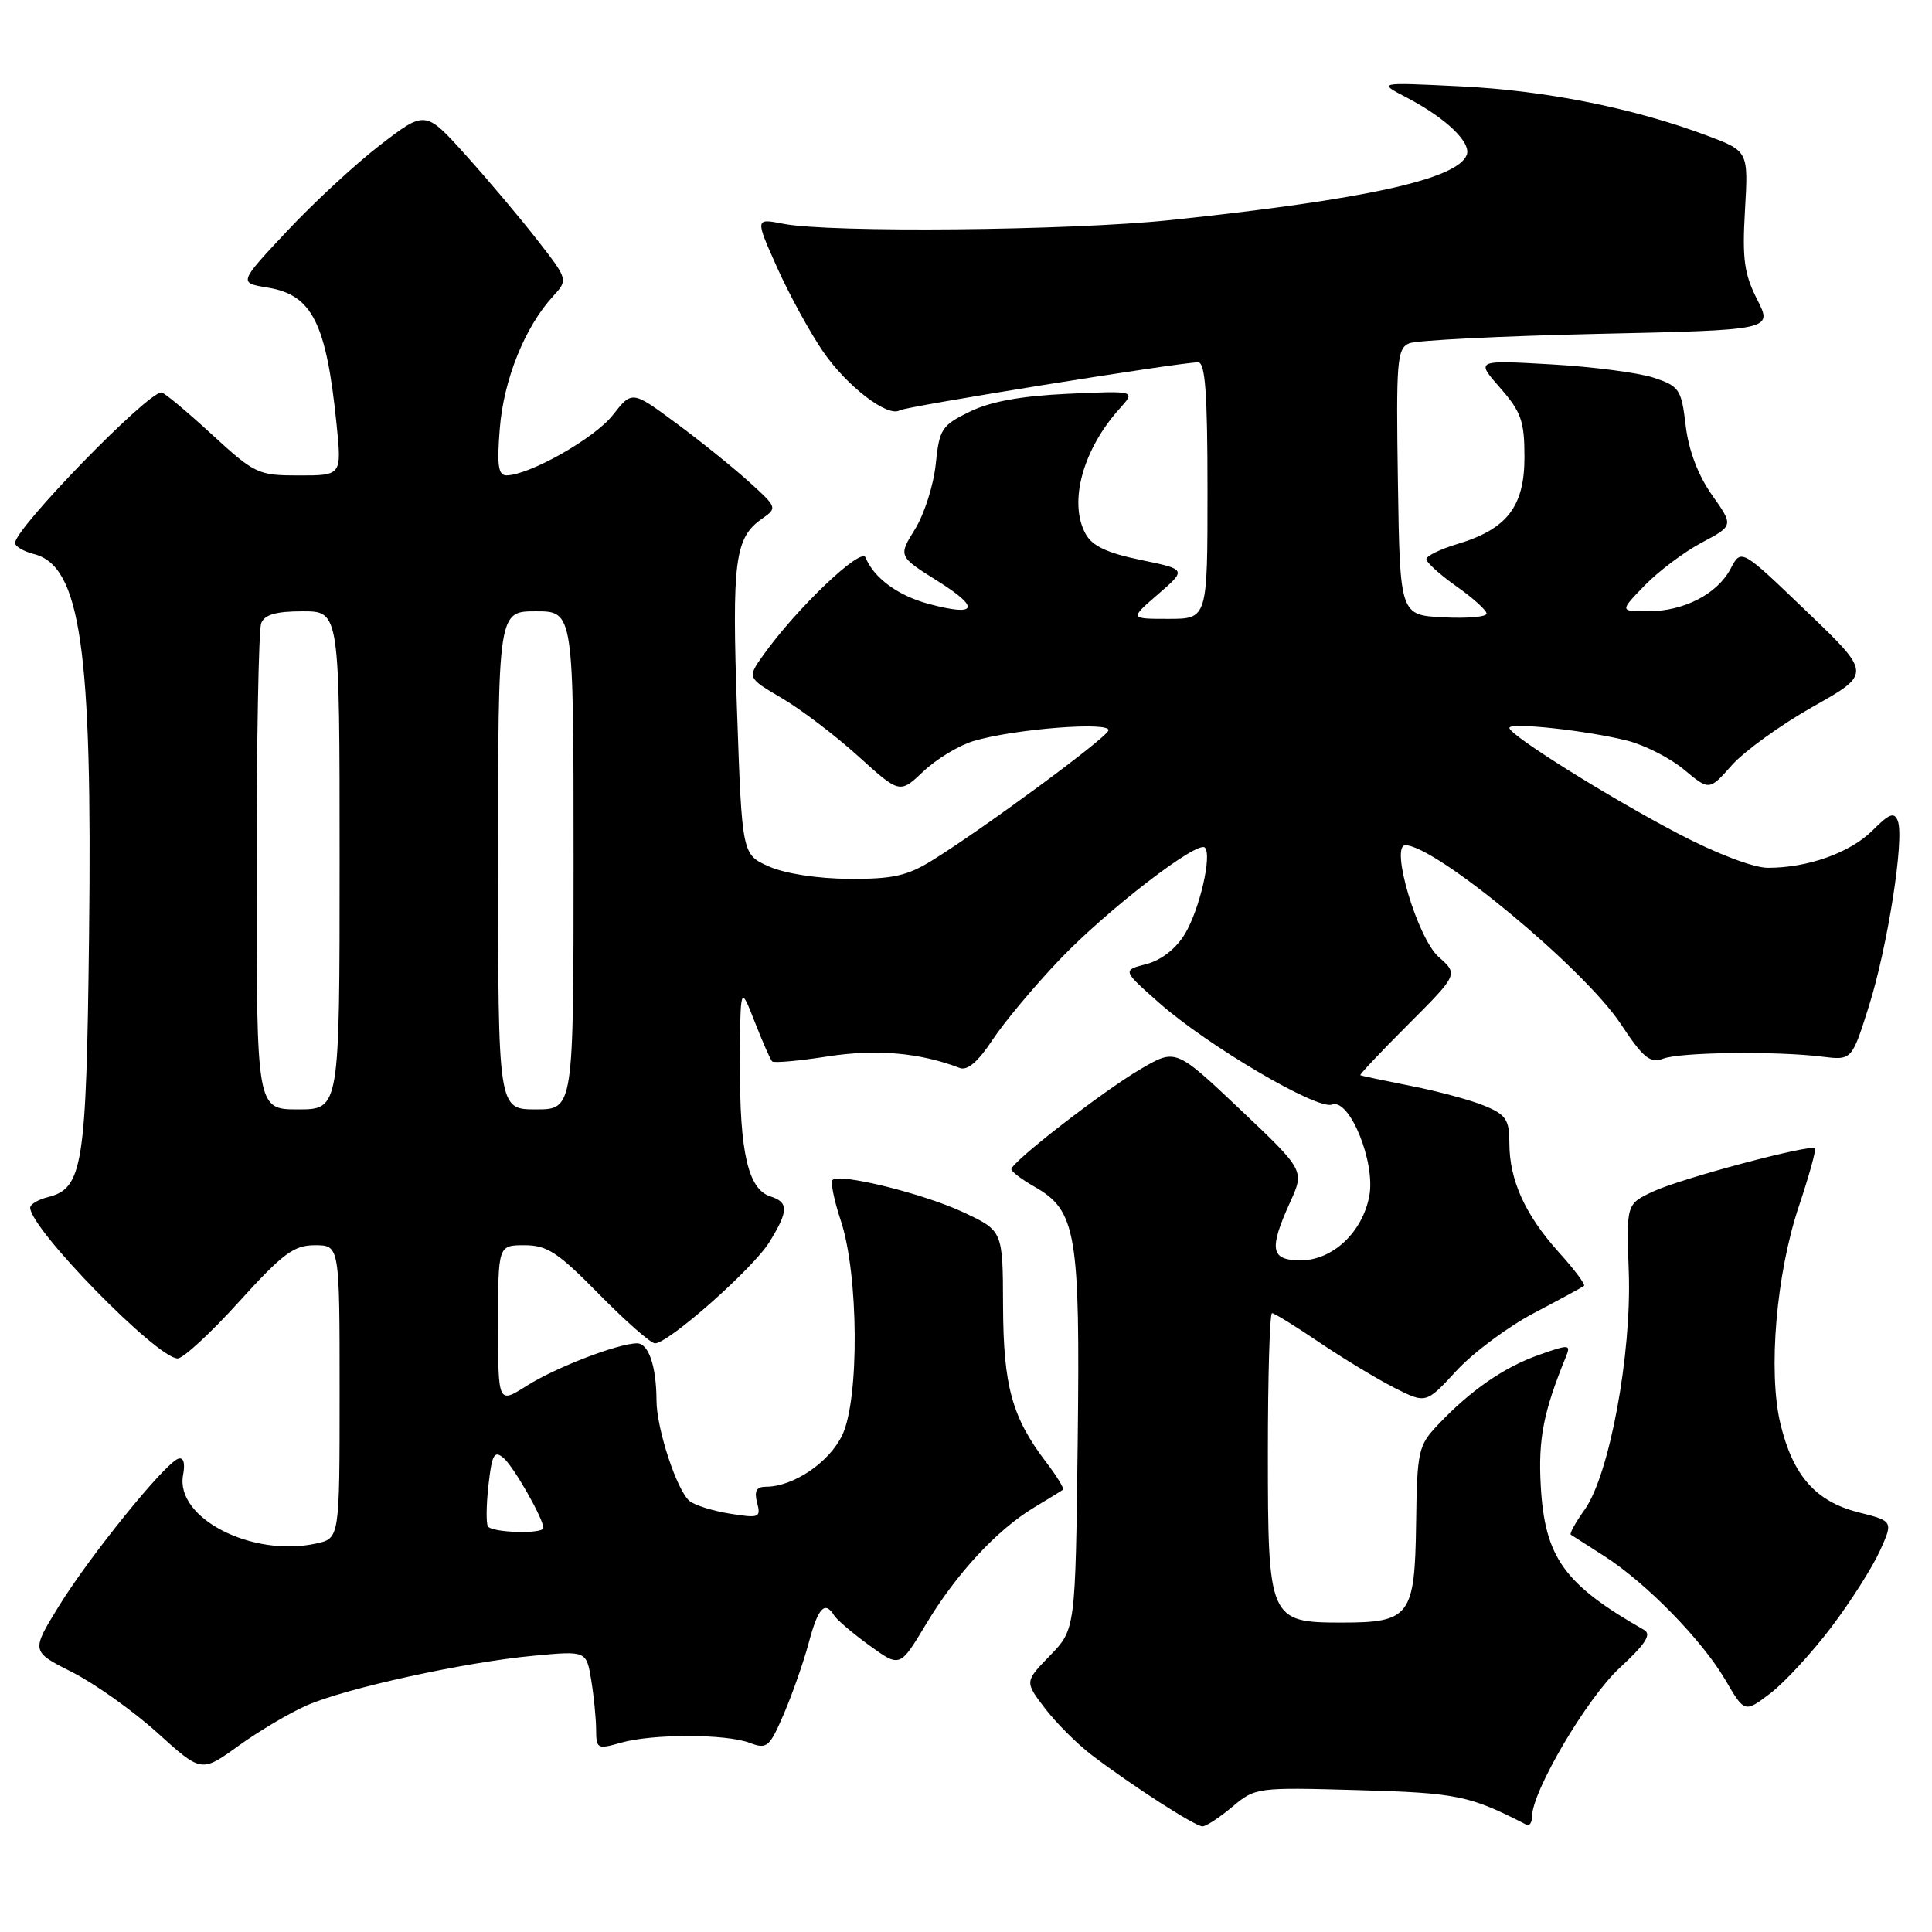 <?xml version="1.0" encoding="UTF-8" standalone="no"?>
<!DOCTYPE svg PUBLIC "-//W3C//DTD SVG 1.1//EN" "http://www.w3.org/Graphics/SVG/1.1/DTD/svg11.dtd" >
<svg xmlns="http://www.w3.org/2000/svg" xmlns:xlink="http://www.w3.org/1999/xlink" version="1.1" viewBox="0 0 256 256">
 <g >
 <path fill="currentColor"
d=" M 163.29 239.41 C 166.33 236.85 166.54 236.82 179.94 237.20 C 193.10 237.57 194.72 237.91 202.25 241.78 C 202.66 241.99 203.00 241.51 203.00 240.72 C 203.00 237.35 210.28 225.00 214.62 221.00 C 218.04 217.84 218.87 216.56 217.86 215.98 C 207.25 209.93 204.70 206.39 204.16 196.91 C 203.81 190.67 204.50 187.11 207.50 179.76 C 208.16 178.13 207.94 178.11 203.92 179.53 C 199.27 181.17 194.82 184.25 190.52 188.81 C 187.92 191.56 187.77 192.25 187.64 201.94 C 187.47 214.13 186.82 215.00 177.81 215.00 C 168.16 215.00 168.00 214.62 168.00 192.50 C 168.00 182.32 168.25 174.00 168.55 174.00 C 168.86 174.00 171.67 175.74 174.80 177.86 C 177.94 179.98 182.40 182.68 184.72 183.87 C 188.95 186.01 188.95 186.01 192.97 181.65 C 195.18 179.25 199.81 175.80 203.25 173.99 C 206.69 172.18 209.68 170.56 209.89 170.38 C 210.10 170.20 208.60 168.19 206.54 165.92 C 202.10 160.99 200.00 156.37 200.00 151.48 C 200.00 148.38 199.56 147.71 196.75 146.54 C 194.96 145.79 190.57 144.60 187.00 143.90 C 183.42 143.19 180.39 142.55 180.25 142.47 C 180.11 142.40 182.98 139.36 186.62 135.72 C 193.23 129.10 193.23 129.10 190.63 126.80 C 187.83 124.33 184.16 112.00 186.22 112.00 C 190.19 112.00 209.85 128.30 214.71 135.61 C 217.75 140.20 218.63 140.92 220.40 140.27 C 222.73 139.41 235.34 139.26 241.43 140.01 C 245.37 140.50 245.37 140.50 247.62 133.39 C 250.12 125.47 252.37 111.13 251.47 108.78 C 251.00 107.56 250.35 107.80 248.12 110.04 C 245.17 112.98 239.58 114.99 234.27 114.99 C 232.39 115.00 227.49 113.14 222.46 110.51 C 213.17 105.65 200.00 97.40 200.00 96.45 C 200.00 95.67 210.34 96.80 215.66 98.15 C 217.96 98.74 221.33 100.46 223.16 101.99 C 226.49 104.77 226.49 104.77 229.49 101.38 C 231.15 99.52 235.98 96.03 240.24 93.63 C 247.99 89.26 247.99 89.26 239.35 80.98 C 230.72 72.69 230.72 72.69 229.33 75.33 C 227.56 78.71 223.13 81.00 218.35 81.00 C 214.61 81.00 214.61 81.00 217.93 77.57 C 219.76 75.69 223.16 73.13 225.48 71.90 C 229.72 69.65 229.72 69.65 226.84 65.58 C 224.99 62.95 223.75 59.67 223.36 56.38 C 222.79 51.57 222.53 51.19 219.13 50.05 C 217.13 49.39 211.01 48.59 205.52 48.28 C 195.54 47.71 195.54 47.71 198.77 51.39 C 201.57 54.58 202.00 55.80 202.00 60.58 C 202.00 67.12 199.68 70.12 193.12 72.08 C 190.85 72.76 189.00 73.67 189.00 74.09 C 189.00 74.52 190.79 76.14 192.98 77.69 C 195.17 79.23 196.97 80.86 196.98 81.30 C 196.99 81.74 194.41 81.96 191.25 81.80 C 185.50 81.50 185.50 81.50 185.23 63.87 C 184.98 47.78 185.11 46.17 186.73 45.49 C 187.70 45.09 198.94 44.53 211.70 44.24 C 234.90 43.73 234.90 43.73 232.83 39.68 C 231.11 36.29 230.84 34.32 231.22 27.82 C 231.67 20.02 231.67 20.02 226.12 17.94 C 216.37 14.30 204.81 11.99 193.50 11.44 C 182.50 10.90 182.50 10.90 186.44 12.95 C 191.60 15.65 194.98 18.89 194.35 20.53 C 193.11 23.76 180.77 26.46 155.00 29.17 C 141.67 30.56 109.96 30.86 103.77 29.65 C 100.05 28.92 100.05 28.92 102.99 35.49 C 104.61 39.10 107.35 44.10 109.07 46.60 C 112.24 51.20 117.64 55.34 119.22 54.37 C 120.06 53.85 156.29 48.02 158.75 48.01 C 159.70 48.00 160.00 52.06 160.00 65.00 C 160.00 82.00 160.00 82.00 154.83 82.00 C 149.67 82.00 149.67 82.00 153.46 78.73 C 157.24 75.45 157.24 75.45 151.14 74.19 C 146.65 73.26 144.71 72.34 143.83 70.71 C 141.57 66.54 143.48 59.55 148.37 54.13 C 150.50 51.77 150.50 51.77 141.50 52.18 C 135.29 52.47 131.26 53.20 128.50 54.55 C 124.77 56.37 124.47 56.84 123.99 61.50 C 123.71 64.25 122.48 68.12 121.25 70.11 C 119.02 73.71 119.02 73.71 124.26 77.00 C 129.97 80.58 129.49 81.75 123.02 80.01 C 118.96 78.91 115.79 76.58 114.69 73.87 C 114.11 72.45 105.53 80.64 101.15 86.79 C 99.00 89.81 99.00 89.81 103.60 92.51 C 106.13 93.99 110.68 97.45 113.71 100.19 C 119.22 105.18 119.22 105.18 122.36 102.21 C 124.09 100.57 127.08 98.76 129.00 98.19 C 134.37 96.58 147.31 95.57 146.87 96.80 C 146.48 97.89 130.29 109.82 123.50 114.02 C 120.21 116.06 118.26 116.49 112.50 116.45 C 108.38 116.43 104.02 115.76 101.91 114.82 C 98.32 113.24 98.32 113.24 97.66 94.19 C 96.97 74.29 97.36 71.26 100.96 68.74 C 103.02 67.30 103.00 67.23 99.20 63.80 C 97.08 61.89 92.74 58.39 89.55 56.04 C 83.75 51.75 83.75 51.75 81.20 55.00 C 78.81 58.06 70.15 62.97 67.11 62.99 C 66.02 63.00 65.83 61.65 66.23 56.72 C 66.75 50.29 69.55 43.33 73.26 39.28 C 75.29 37.06 75.29 37.06 71.18 31.78 C 68.92 28.88 64.66 23.82 61.71 20.55 C 56.36 14.61 56.36 14.61 50.39 19.20 C 47.11 21.72 41.55 26.87 38.02 30.64 C 31.61 37.48 31.61 37.48 35.48 38.11 C 41.37 39.07 43.24 42.80 44.60 56.25 C 45.28 63.00 45.28 63.00 39.63 63.00 C 34.18 63.00 33.78 62.81 28.00 57.50 C 24.71 54.48 21.74 52.00 21.39 52.00 C 19.50 52.00 2.00 70.00 2.00 71.94 C 2.00 72.40 3.12 73.06 4.48 73.41 C 10.67 74.96 12.26 85.94 11.80 124.05 C 11.44 154.58 10.99 157.46 6.33 158.63 C 5.05 158.95 4.00 159.58 4.00 160.02 C 4.00 162.82 20.80 180.00 23.54 180.00 C 24.27 180.00 27.93 176.63 31.66 172.50 C 37.48 166.08 38.93 165.00 41.73 165.00 C 45.00 165.00 45.00 165.00 45.00 184.42 C 45.00 203.84 45.00 203.84 41.91 204.52 C 33.38 206.39 23.17 201.13 24.26 195.43 C 24.56 193.85 24.32 193.06 23.62 193.29 C 21.87 193.85 11.90 206.17 7.80 212.82 C 4.11 218.82 4.11 218.82 9.58 221.58 C 12.59 223.11 17.66 226.72 20.86 229.61 C 26.68 234.88 26.68 234.88 31.59 231.34 C 34.29 229.39 38.37 226.97 40.66 225.97 C 45.89 223.68 61.64 220.23 70.76 219.39 C 77.70 218.74 77.70 218.74 78.34 222.62 C 78.69 224.75 78.98 227.71 78.99 229.18 C 79.00 231.73 79.16 231.81 82.24 230.93 C 86.43 229.73 96.17 229.73 99.34 230.94 C 101.63 231.81 101.96 231.53 103.87 227.09 C 105.00 224.45 106.49 220.20 107.17 217.65 C 108.41 213.00 109.30 212.06 110.54 214.07 C 110.90 214.65 113.01 216.44 115.23 218.05 C 119.25 220.96 119.25 220.96 122.69 215.23 C 126.70 208.54 132.07 202.74 137.00 199.76 C 138.93 198.60 140.66 197.54 140.85 197.39 C 141.04 197.25 140.05 195.62 138.63 193.76 C 134.09 187.81 132.95 183.68 132.91 173.01 C 132.88 163.09 132.88 163.09 127.69 160.65 C 122.39 158.16 111.26 155.41 110.32 156.35 C 110.03 156.64 110.52 159.06 111.41 161.74 C 113.78 168.87 113.89 185.39 111.60 190.17 C 109.87 193.79 105.11 197.00 101.48 197.00 C 100.23 197.00 99.92 197.57 100.32 199.12 C 100.84 201.09 100.60 201.19 96.74 200.57 C 94.46 200.21 92.05 199.45 91.37 198.89 C 89.69 197.50 87.00 189.33 86.99 185.57 C 86.97 181.02 85.94 178.00 84.42 178.00 C 81.94 178.00 73.68 181.17 69.82 183.61 C 66.00 186.03 66.00 186.03 66.00 175.51 C 66.00 165.00 66.00 165.00 69.51 165.00 C 72.51 165.00 73.94 165.95 79.39 171.50 C 82.90 175.07 86.23 178.00 86.79 178.00 C 88.58 178.00 99.79 168.08 101.94 164.59 C 104.50 160.46 104.52 159.30 102.08 158.53 C 99.13 157.59 98.00 152.68 98.05 141.10 C 98.09 130.50 98.09 130.50 99.99 135.36 C 101.04 138.04 102.08 140.41 102.31 140.64 C 102.54 140.87 105.85 140.58 109.67 139.98 C 116.14 138.98 121.88 139.48 127.17 141.51 C 128.18 141.90 129.61 140.68 131.51 137.79 C 133.07 135.43 137.08 130.64 140.42 127.14 C 146.69 120.57 158.67 111.34 159.65 112.31 C 160.63 113.29 158.94 120.58 156.98 123.80 C 155.81 125.72 153.85 127.24 151.89 127.75 C 148.71 128.57 148.71 128.57 153.60 132.89 C 160.05 138.58 174.55 147.11 176.49 146.36 C 178.81 145.48 182.28 153.98 181.44 158.47 C 180.54 163.28 176.58 167.00 172.36 167.00 C 168.36 167.00 168.10 165.58 170.95 159.29 C 172.86 155.09 172.86 155.09 164.33 147.01 C 155.79 138.93 155.79 138.93 151.15 141.65 C 146.16 144.56 134.00 153.99 134.01 154.93 C 134.01 155.24 135.38 156.28 137.05 157.23 C 142.63 160.40 143.13 163.36 142.80 191.03 C 142.50 215.89 142.50 215.89 139.14 219.36 C 135.77 222.83 135.77 222.83 138.45 226.35 C 139.93 228.28 142.71 231.07 144.63 232.53 C 149.97 236.60 158.35 242.00 159.33 242.00 C 159.82 242.00 161.60 240.83 163.29 239.41 Z  M 242.65 215.62 C 245.20 212.26 248.09 207.71 249.08 205.53 C 250.88 201.56 250.88 201.56 246.22 200.38 C 240.58 198.95 237.56 195.51 235.91 188.64 C 234.26 181.73 235.36 168.78 238.36 159.84 C 239.71 155.80 240.67 152.35 240.49 152.16 C 239.91 151.57 222.62 156.18 219.00 157.90 C 215.50 159.55 215.50 159.55 215.82 168.54 C 216.21 179.49 213.25 195.43 209.98 200.03 C 208.77 201.73 207.94 203.22 208.14 203.35 C 208.34 203.48 210.33 204.75 212.56 206.18 C 218.11 209.73 225.49 217.27 228.60 222.57 C 231.17 226.97 231.17 226.97 234.60 224.36 C 236.48 222.92 240.10 218.99 242.65 215.62 Z  M 64.65 202.25 C 64.40 201.84 64.43 199.35 64.73 196.74 C 65.18 192.73 65.49 192.16 66.70 193.17 C 68.04 194.28 72.00 201.23 72.00 202.46 C 72.00 203.29 65.18 203.10 64.65 202.25 Z  M 34.00 115.58 C 34.00 98.30 34.27 83.45 34.61 82.58 C 35.05 81.44 36.57 81.00 40.11 81.00 C 45.00 81.00 45.00 81.00 45.00 114.00 C 45.00 147.00 45.00 147.00 39.50 147.00 C 34.00 147.00 34.00 147.00 34.00 115.58 Z  M 66.00 114.00 C 66.00 81.00 66.00 81.00 71.00 81.00 C 76.00 81.00 76.00 81.00 76.00 114.00 C 76.00 147.00 76.00 147.00 71.00 147.00 C 66.00 147.00 66.00 147.00 66.00 114.00 Z "/>
</g>
</svg>